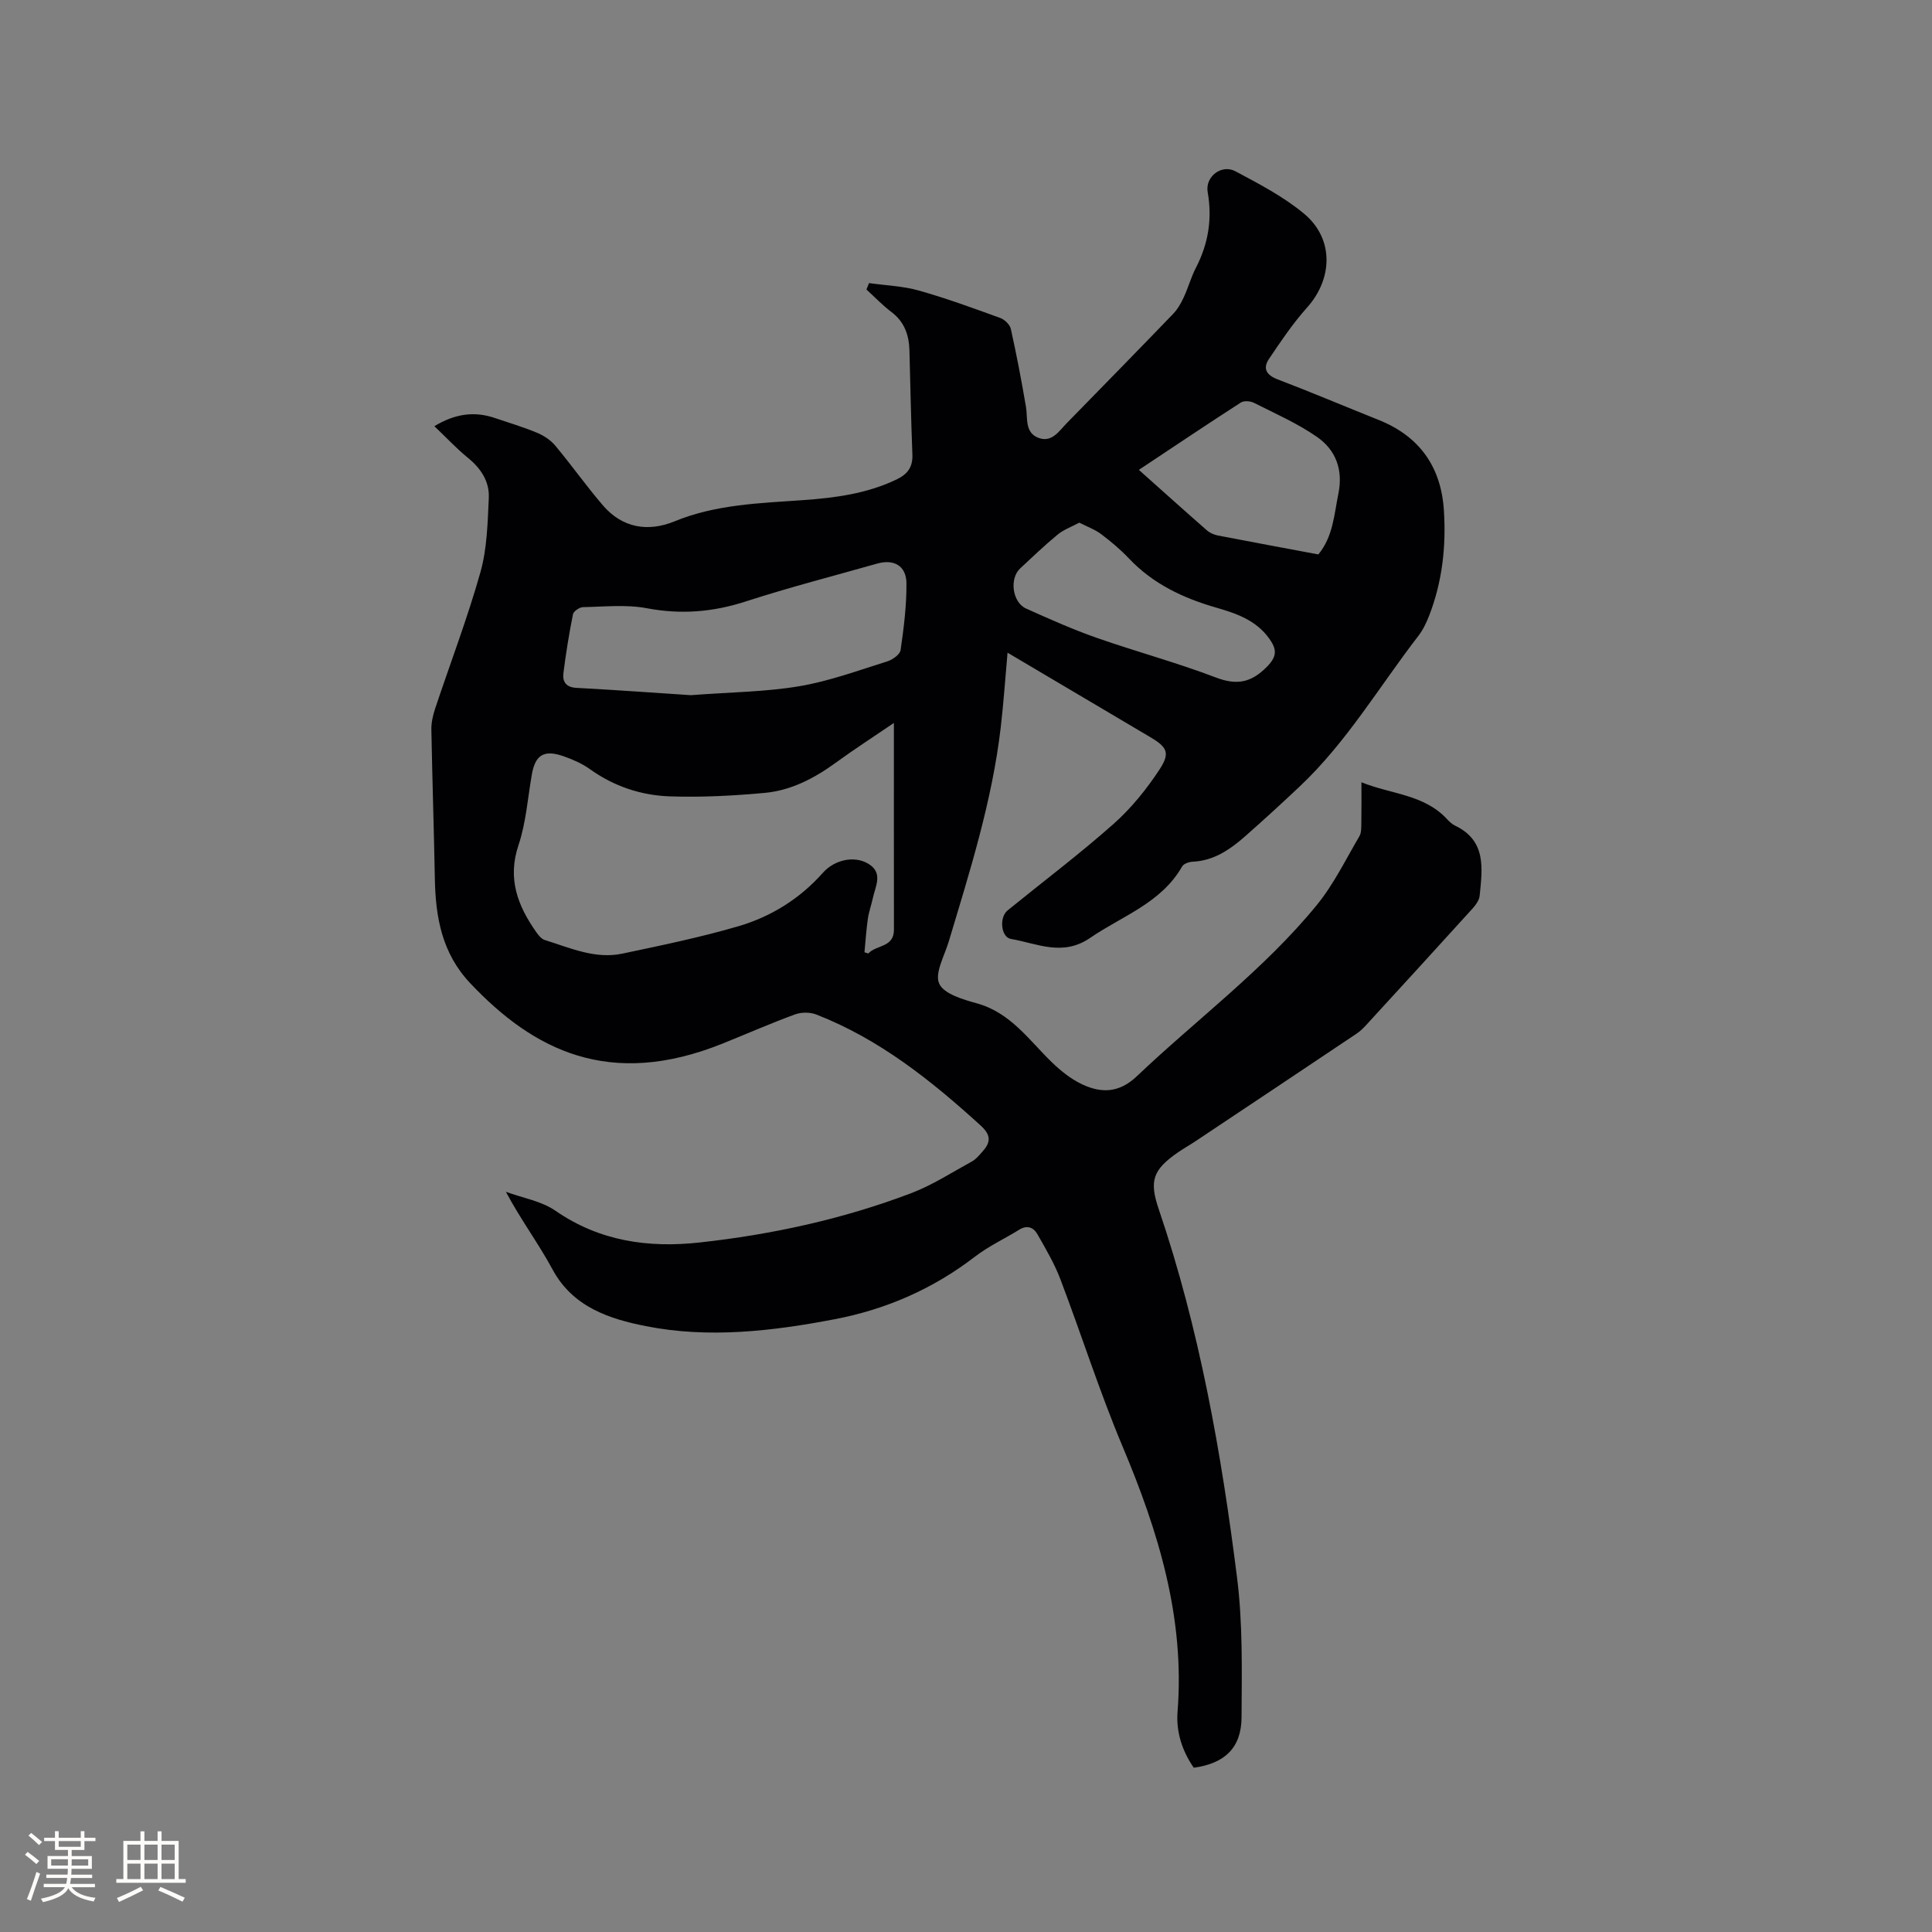 <svg enable-background="new 0 0 400 400" viewBox="0 0 400 400" xmlns="http://www.w3.org/2000/svg"><rect x="0" y="0" width="400" height="400" fill="#808080" stroke="none"/><path d="m89.93 88.24c4.29-2.6 8.3-3.14 12.55-1.69 2.91.99 5.86 1.86 8.69 3.04 1.39.58 2.81 1.5 3.77 2.65 3.4 4.06 6.46 8.41 9.91 12.42 3.97 4.61 9.25 5.56 14.83 3.27 8.49-3.49 17.54-3.75 26.52-4.38 6.68-.47 13.26-1.33 19.42-4.28 2.29-1.1 3.38-2.56 3.28-5.16-.28-7.18-.42-14.37-.61-21.56-.09-3.2-1.04-5.93-3.75-7.97-1.84-1.39-3.44-3.08-5.15-4.64.18-.44.36-.89.54-1.33 3.44.49 6.98.61 10.29 1.54 5.7 1.6 11.27 3.65 16.84 5.67.92.33 2.02 1.37 2.22 2.27 1.19 5.34 2.21 10.72 3.13 16.11.4 2.35-.28 5.25 2.46 6.4 2.86 1.19 4.37-1.34 6.05-3.05 7.34-7.51 14.68-15 21.96-22.56.92-.96 1.63-2.19 2.19-3.41.94-2.01 1.52-4.19 2.54-6.16 2.56-4.96 3.4-10.08 2.43-15.63-.57-3.22 2.87-5.87 5.76-4.32 4.91 2.62 9.96 5.25 14.2 8.78 6.2 5.17 5.97 13.44.61 19.43-2.93 3.27-5.42 6.97-7.88 10.63-1.33 1.97-.56 3.34 1.8 4.24 7.02 2.68 13.94 5.61 20.92 8.4 8.46 3.38 12.91 9.73 13.49 18.68.49 7.46-.32 14.82-3.06 21.86-.57 1.46-1.27 2.93-2.22 4.16-8.08 10.47-14.84 22-24.56 31.17-3.7 3.49-7.46 6.93-11.27 10.29-3.13 2.75-6.49 5.1-10.91 5.3-.75.03-1.85.41-2.17.98-4.33 7.58-12.38 10.22-19.03 14.78-5.74 3.94-10.99 1.15-16.41.23-2.1-.36-2.46-4.48-.71-5.9 7.32-5.95 14.87-11.64 21.92-17.89 3.66-3.24 6.86-7.2 9.55-11.3 2.28-3.48 1.55-4.65-2.03-6.76-9.65-5.71-19.31-11.42-29.44-17.42-.49 5.45-.82 10.48-1.41 15.48-1.78 15.23-6.39 29.78-10.78 44.38-.88 2.92-2.93 6.51-1.96 8.66.96 2.13 4.95 3.29 7.83 4.09 6.94 1.93 10.73 7.56 15.46 12.16 1.87 1.81 4.01 3.53 6.35 4.62 3.94 1.84 7.61 1.78 11.25-1.67 12.44-11.82 26.37-22.11 37.29-35.47 3.5-4.29 5.98-9.42 8.81-14.23.44-.75.39-1.83.41-2.76.05-2.64.02-5.29.02-8.43 6.16 2.49 12.94 2.5 17.67 7.58.5.54 1.07 1.09 1.72 1.4 6.54 3.13 5.64 8.91 5.09 14.49-.09.94-.81 1.93-1.48 2.68-7.33 8.09-14.71 16.14-22.09 24.19-.57.62-1.19 1.22-1.89 1.69-11.09 7.43-22.18 14.83-33.29 22.23-1.23.82-2.53 1.55-3.75 2.39-5.17 3.6-5.95 5.85-3.94 11.75 8.42 24.78 12.96 50.42 16.21 76.28 1.2 9.52.98 19.25.93 28.89-.03 6.33-3.47 9.58-9.89 10.46-2.41-3.46-3.69-7.45-3.36-11.6 1.53-19.4-3.94-37.22-11.34-54.81-4.8-11.39-8.54-23.22-12.94-34.78-1.23-3.23-3.02-6.26-4.74-9.28-.8-1.41-2.14-1.94-3.77-.92-3.03 1.88-6.32 3.4-9.12 5.55-8.66 6.67-18.35 10.92-29.02 12.97-12.98 2.49-26.16 4.02-39.16 1.44-7.43-1.47-15.09-3.89-19.31-11.73-2.9-5.38-6.61-10.33-9.66-16.08 3.46 1.27 7.36 1.91 10.29 3.94 9.12 6.31 19.26 7.71 29.76 6.56 14.98-1.64 29.7-4.84 43.82-10.2 4.41-1.67 8.46-4.31 12.63-6.59.81-.44 1.44-1.23 2.08-1.93 1.72-1.9 2.04-3.38-.27-5.49-10.25-9.33-20.97-17.9-34.03-22.99-1.3-.51-3.11-.51-4.42-.03-5.06 1.86-10.01 4.03-15.02 6.05-23.41 9.41-39.13 1.35-52.21-12.49-5.87-6.21-7.19-13.64-7.34-21.66-.19-10.28-.53-20.56-.72-30.84-.03-1.44.31-2.94.76-4.31 3.14-9.44 6.71-18.75 9.4-28.31 1.38-4.9 1.49-10.22 1.73-15.37.16-3.44-1.67-6.18-4.43-8.39-2.35-1.93-4.42-4.17-6.84-6.46zm95.14 61.44c-4.4 3-8.29 5.5-12.02 8.22-4.45 3.24-9.27 5.76-14.73 6.26-6.51.6-13.09.94-19.62.72-5.97-.2-11.61-2.08-16.6-5.66-1.61-1.15-3.52-1.98-5.4-2.64-4.07-1.43-5.88-.3-6.59 3.78-.86 4.9-1.2 9.97-2.77 14.64-2.32 6.94-.15 12.53 3.68 17.98.46.65 1.07 1.42 1.77 1.64 5.23 1.62 10.41 4.01 16.05 2.82 8.05-1.7 16.14-3.36 24.03-5.67 6.77-1.98 12.74-5.7 17.5-11.07 2.35-2.65 6.42-3.63 9.37-1.89 3.17 1.87 1.52 4.62.98 7.1-.31 1.45-.83 2.86-1.04 4.31-.33 2.3-.48 4.63-.7 6.94.27.08.54.17.8.25 1.61-1.82 5.31-1.17 5.3-4.94-.02-13.97-.01-27.95-.01-42.79zm-42.05-5.75c8.39-.64 15.53-.68 22.49-1.86 6.18-1.04 12.18-3.26 18.2-5.14 1.09-.34 2.62-1.43 2.75-2.34.66-4.59 1.25-9.23 1.21-13.85-.04-3.62-2.62-5.04-6.08-4.05-9.05 2.57-18.17 4.91-27.11 7.81-6.82 2.22-13.46 2.77-20.55 1.43-4.27-.81-8.8-.31-13.21-.23-.73.01-1.96.84-2.09 1.47-.81 4.03-1.47 8.1-1.98 12.19-.22 1.74.5 2.93 2.66 3.05 8.32.45 16.65 1.05 23.71 1.52zm129.93-29.14c3.08-3.75 3.26-8.26 4.15-12.59 1.02-4.97-.56-9.06-4.44-11.75-4.05-2.81-8.65-4.83-13.07-7.06-.74-.37-2.05-.46-2.69-.05-7.01 4.52-13.93 9.17-21.11 13.94 4.88 4.35 9.44 8.46 14.07 12.51.6.53 1.46.91 2.25 1.07 6.94 1.34 13.91 2.63 20.84 3.93zm-49.49-6.58c-1.67.89-3.24 1.45-4.45 2.44-2.7 2.22-5.23 4.65-7.79 7.03-2.27 2.11-1.64 7.02 1.22 8.31 4.8 2.16 9.62 4.31 14.57 6.05 8.19 2.87 16.6 5.13 24.7 8.22 4.36 1.66 7.31 1.1 10.58-2.2 2.2-2.22 2.04-3.67.49-5.85-2.73-3.82-6.84-5.22-11.02-6.42-6.82-1.97-13.04-4.9-18.02-10.16-1.74-1.84-3.71-3.5-5.74-5.03-1.25-.95-2.81-1.51-4.54-2.39z" fill="#010103"/><g fill="#fcfbfa"><path d="m5.17 384 .55-.58c.85.61 1.65 1.24 2.4 1.87l-.59.64c-.83-.73-1.62-1.38-2.36-1.93m1.22 9.53-.82-.34c.71-1.76 1.37-3.64 1.98-5.63.24.13.5.25.76.36-.6 1.67-1.24 3.54-1.92 5.61m-.5-13.5.57-.54c.56.44 1.31 1.06 2.26 1.87l-.64.64c-.68-.66-1.41-1.32-2.19-1.97m3.25.46h2.24v-1.36h.77v1.36h4.57v-1.36h.76v1.36h2.28v.69h-2.28v1.84h-2.64v1.26h4.18v2.64h-4.21c0 .45-.02.86-.05 1.21h4.32v.69h-4.38c-.04.34-.1.75-.19 1.22h5.15v.69h-4.82c.87 1.19 2.51 1.92 4.93 2.19-.17.31-.3.57-.37.76-2.77-.49-4.52-1.41-5.26-2.76-.56 1.26-2.3 2.23-5.24 2.9-.12-.24-.26-.48-.43-.72 2.73-.55 4.38-1.34 4.96-2.38h-4.38v-.69h4.65c.1-.38.17-.79.21-1.22h-4.32v-.69h4.4c.03-.34.05-.75.05-1.21h-4.2v-2.64h4.23v-1.26h-2.69v-1.84h-2.24zm1.46 4.46v1.29h3.45c.01-.4.02-.57.01-.53v-.32-.45h-3.46zm1.55-2.59h4.57v-1.19h-4.57zm6.11 2.59h-3.42v.77c-.01.19-.01.37-.02.53h3.44z"/><path d="m32.63 379.16h.82v1.98h3.54v7.89h1.46v.78h-14.37v-.78h1.46v-7.89h3.54v-1.98h.82v1.98h2.73zm-3.49 11.48.5.73c-1.61.82-3.28 1.63-5 2.41-.13-.27-.28-.55-.44-.82 1.75-.72 3.4-1.49 4.94-2.32m-2.78-5.55h2.73v-3.18h-2.73zm0 3.95h2.73v-3.2h-2.73zm3.54-3.95h2.73v-3.18h-2.73zm0 3.95h2.73v-3.2h-2.73zm7.89 4.68c-1.84-.92-3.51-1.7-5.02-2.32l.45-.73c1.89.8 3.57 1.55 5.04 2.23zm-1.62-11.81h-2.73v3.18h2.73zm-2.73 7.13h2.73v-3.2h-2.73z"/></g></svg>
